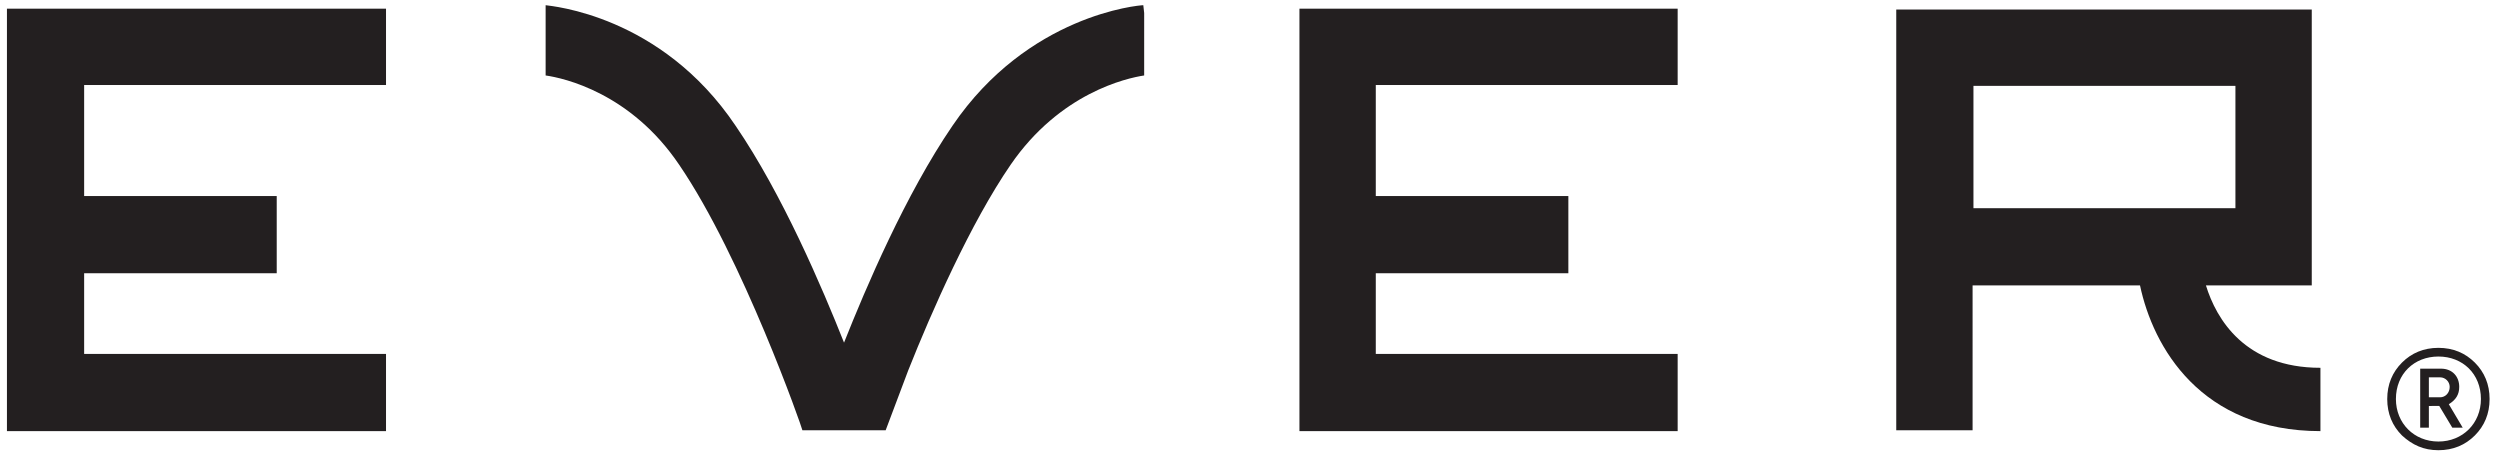 <?xml version="1.0" encoding="utf-8"?>
<!-- Generator: Adobe Illustrator 21.0.0, SVG Export Plug-In . SVG Version: 6.00 Build 0)  -->
<svg version="1.1" id="Layer_1" xmlns="http://www.w3.org/2000/svg" xmlns:xlink="http://www.w3.org/1999/xlink" x="0px" y="0px"
	 viewBox="0 0 288.2 52.2" style="enable-background:new 0 0 288.2 52.2;" xml:space="preserve">
<style type="text/css">
	.st0{fill:#231F20;}
</style>
<g>
	<g>
		<g>
			<polygon class="st0" points="0.8,49.7 44.5,49.7 44.5,40.8 9.7,40.8 9.7,31.5 31.9,31.5 31.9,22.6 9.7,22.6 9.7,9.8 44.5,9.8 
				44.5,1 0.8,1 			"/>
			<polygon class="st0" points="149.8,49.7 193.4,49.7 193.4,40.8 158.6,40.8 158.6,31.5 180.8,31.5 180.8,22.6 158.6,22.6 
				158.6,9.8 193.4,9.8 193.4,1 149.8,1 			"/>
			<path class="st0" d="M227.5,9.9h30.2V24h-30.2V9.9z M254.3,32.9h12.2V1.1h-47.9v48.5h8.8V32.9h19.3c1.5,7.1,7,16.8,20.8,16.8
				v-7.3C258.8,42.4,255.5,36.8,254.3,32.9"/>
			<path class="st0" d="M102.1,49.6l2.6-6.9c2.7-6.8,7.2-17,11.8-23.7c5.7-8.3,13.4-10,15.4-10.3V1.5l-0.1-0.9
				c-0.5,0-13.3,1.1-22,13.9c-5.4,7.9-10,18.7-12.5,25c-2.5-6.3-7.1-17.1-12.5-25C76.2,1.7,63.5,0.7,62.9,0.6l0,0.5v7.6
				C65,9,72.7,10.7,78.3,19c7.3,10.7,14.2,30.4,14.2,30.6L102.1,49.6z"/>
		</g>
	</g>
	<g>
		<path class="st0" d="M276.9,50.2c-1.1-1.1-1.7-2.5-1.7-4.2s0.6-3.1,1.7-4.2c1.1-1.1,2.5-1.7,4.2-1.7s3.1,0.6,4.2,1.7
			c1.1,1.1,1.7,2.5,1.7,4.2s-0.6,3.1-1.7,4.2c-1.1,1.1-2.5,1.7-4.2,1.7S278.1,51.3,276.9,50.2z M286,46c0-2.9-2.1-4.9-4.9-4.9
			c-2.8,0-4.9,2-4.9,4.9c0,2.8,2.1,4.9,4.9,4.9C283.9,50.9,286,48.8,286,46z M279,49.2v-6.7h2.4c1.3,0,2.1,0.9,2.1,2.1
			c0,0.9-0.4,1.5-1.2,2l1.6,2.7h-1.2l-1.5-2.5H280v2.5H279z M280,45.8h1.3c0.6,0,1.1-0.5,1.1-1.2c0-0.6-0.5-1.1-1.1-1.1H280V45.8z"
			/>
	</g>
</g>
</svg>
